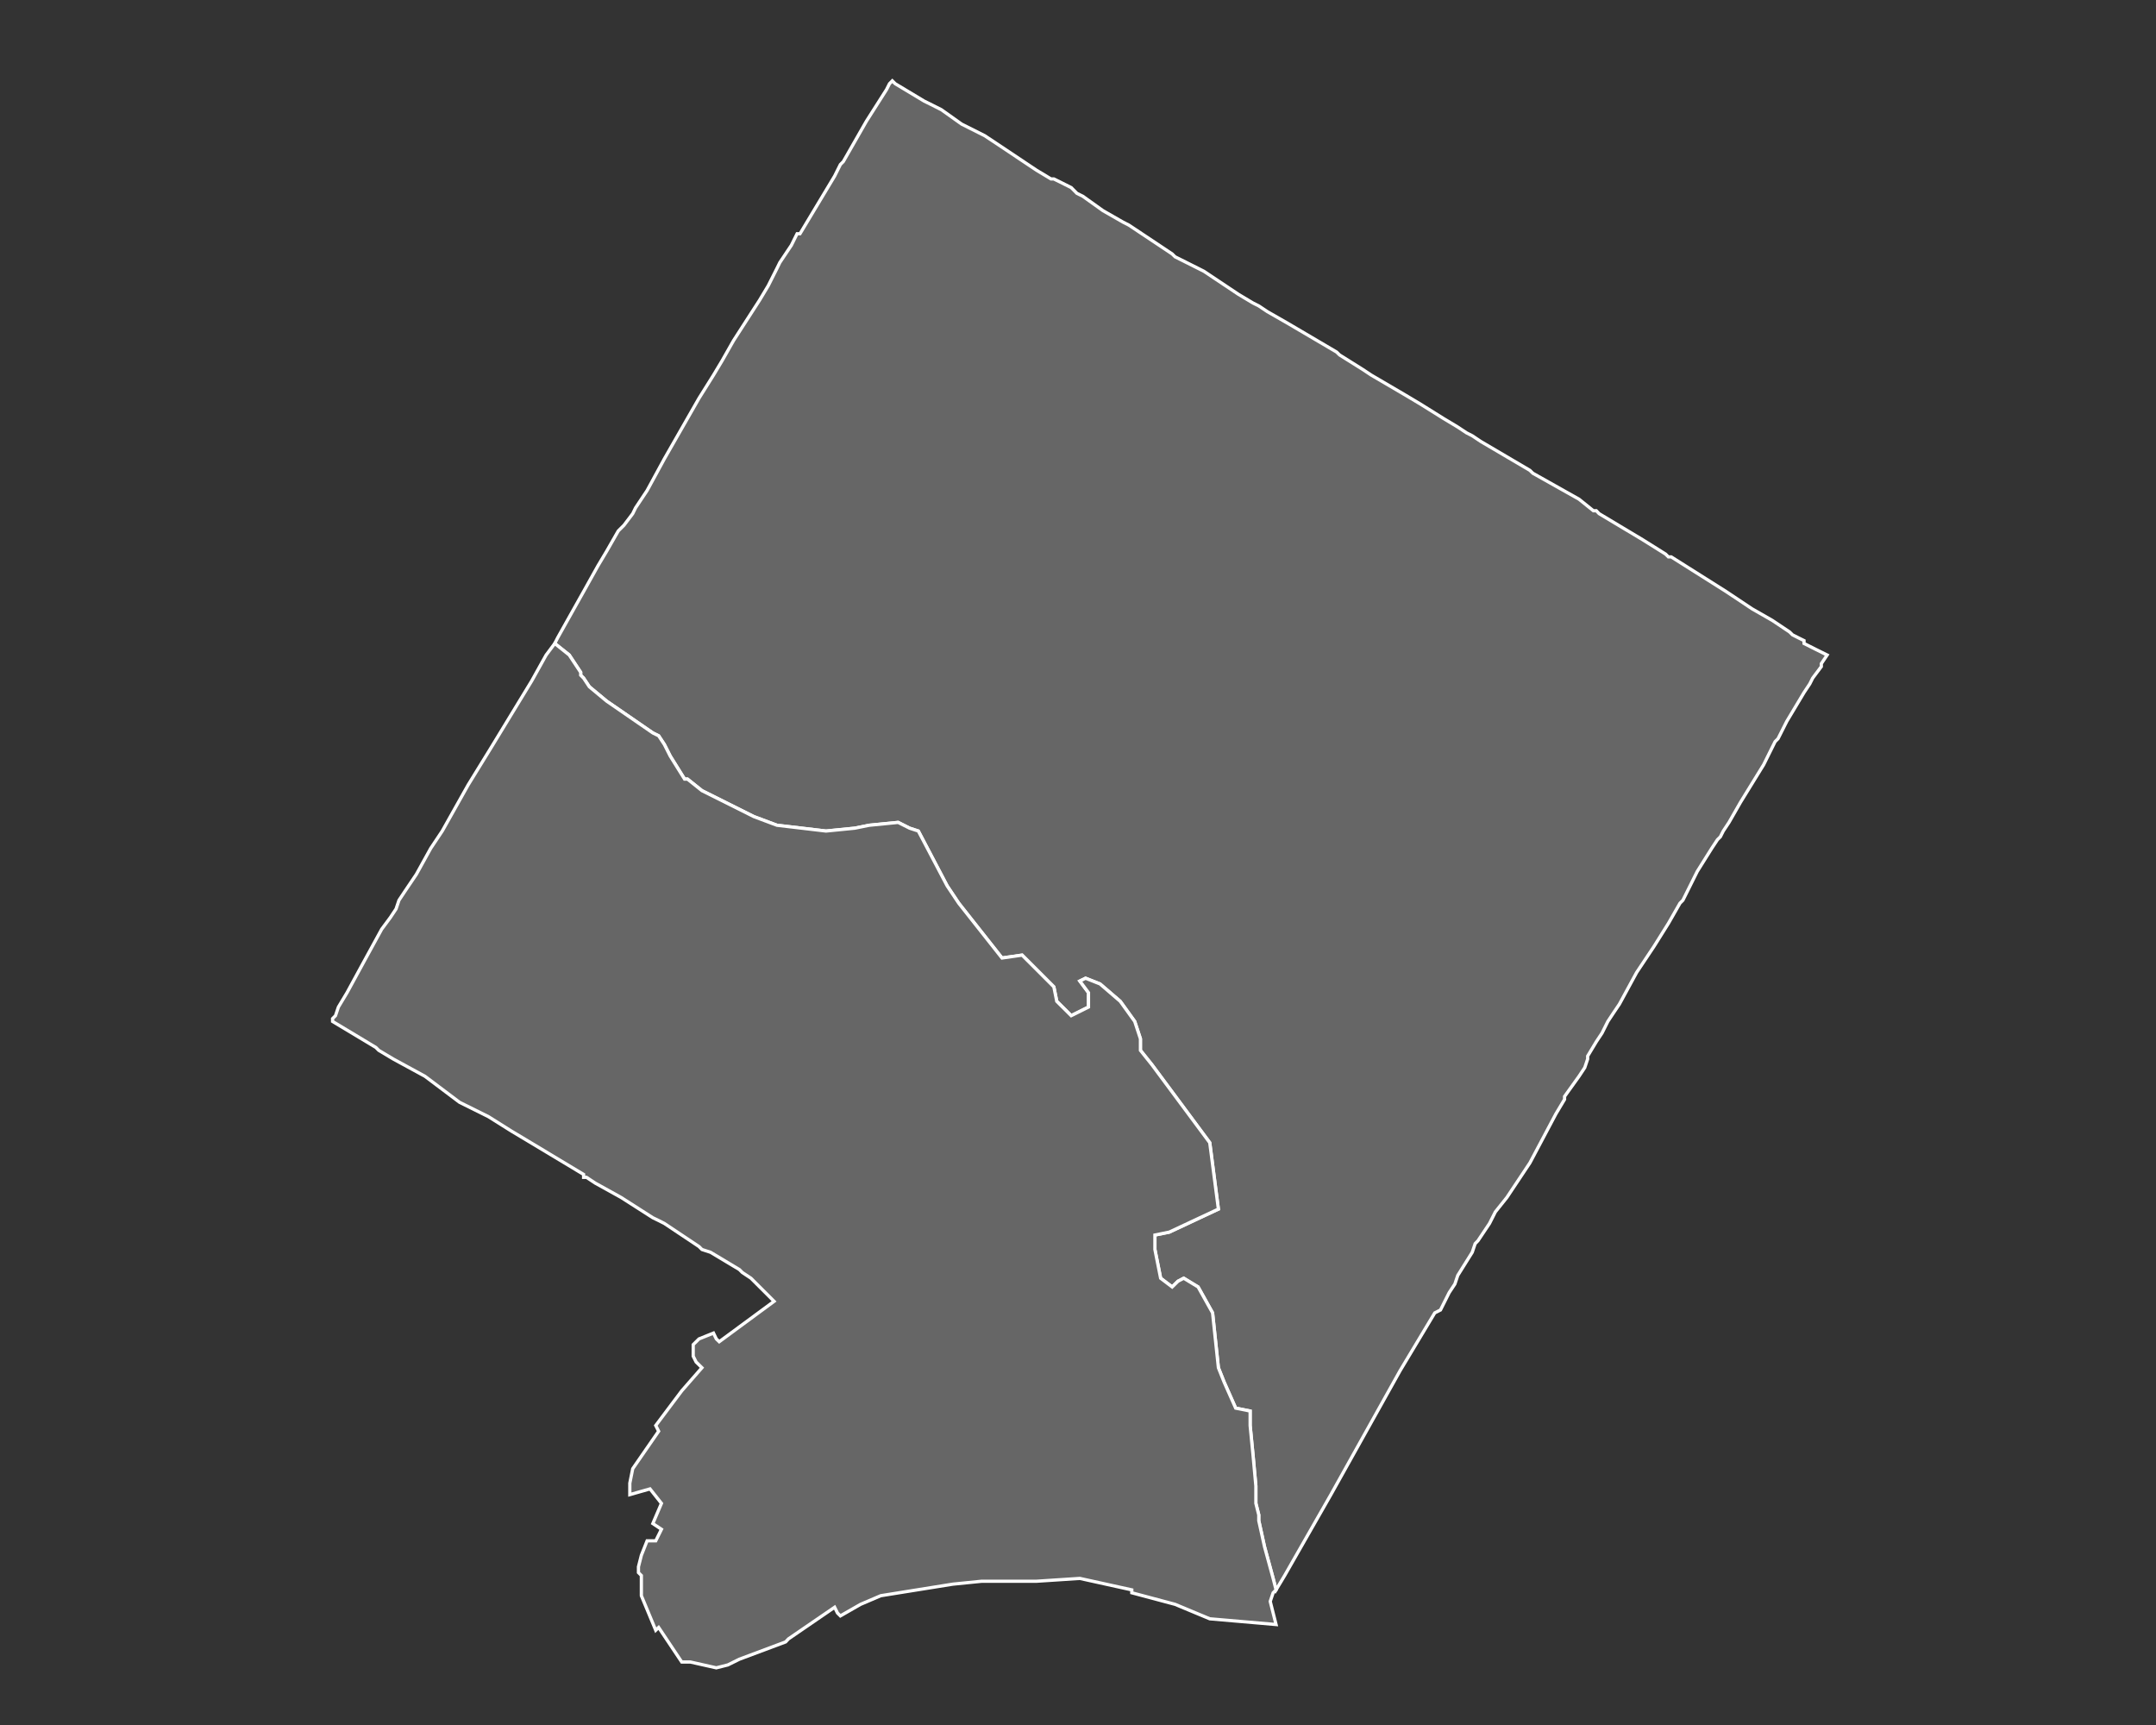<?xml version="1.0" encoding="utf-8"?>
<!-- Generator: Adobe Illustrator 13.0.2, SVG Export Plug-In  -->
<!DOCTYPE svg PUBLIC "-//W3C//DTD SVG 1.1//EN" "http://www.w3.org/Graphics/SVG/1.1/DTD/svg11.dtd">
<svg  version="1.1" style="background-color: #000000;" 
	 xmlns="http://www.w3.org/2000/svg" xmlns:xlink="http://www.w3.org/1999/xlink" xmlns:a="http://ns.adobe.com/AdobeSVGViewerExtensions/3.0/"
	 x="0px" y="0px" width="500px" height="400px" viewBox="-76.626 -18.039 500 400" enable-background="new -76.626 -18.039 500 400"
	 xml:space="preserve">
<rect x="-76.626" y="-18.039" width="500" height="400" fill="#333333" stroke="none"/>
<defs>
</defs>
<polyline id="1147900" fill-rule="evenodd" clip-rule="evenodd" fill="#666666" stroke="#FFFFFF" stroke-width="0.75"  points="193.211,39.509 
	195.215,40.848 195.89,41.512 198.569,42.851 202.577,44.867 210.591,50.213 213.946,52.217 215.296,52.892 217.3,54.231 
	221.983,56.911 233.352,63.598 234.028,64.262 239.384,67.616 241.388,68.944 249.403,73.638 252.758,75.641 258.118,78.985 
	261.448,80.989 263.473,82.328 264.801,83.003 266.806,84.343 278.175,91.029 278.852,91.693 289.567,97.716 292.899,100.395 
	293.576,100.395 294.227,101.07 304.29,107.093 309.626,110.435 310.301,111.099 310.955,111.099 323.674,119.125 329.708,123.145 
	334.39,125.823 338.397,128.502 339.073,129.167 340.401,129.841 341.75,130.505 341.75,131.17 344.411,132.509 347.109,133.849 
	345.759,135.853 345.759,136.528 343.754,139.207 343.081,140.545 341.75,142.551 337.745,149.237 337.069,150.576 336.395,151.916 
	335.718,153.255 335.042,153.93 333.714,156.598 332.387,159.278 327.027,167.979 324.349,172.662 323.02,174.666 322.344,176.004 
	321.671,176.67 320.341,178.684 316.988,184.031 313.656,190.717 312.981,191.393 310.301,196.077 306.947,201.432 302.939,207.444 
	298.932,214.806 297.582,216.81 296.253,218.814 294.904,221.514 293.576,223.518 291.57,226.85 291.57,227.526 290.895,229.53 
	289.567,231.535 286.212,236.216 286.212,236.891 284.208,240.245 278.175,251.615 272.839,259.63 270.161,262.984 268.809,265.662 
	266.13,269.67 265.477,270.345 264.801,272.349 261.448,277.708 260.774,279.709 259.446,281.713 257.441,285.722 256.112,286.397 
	248.076,299.792 232.024,328.542 221.307,347.294 219.305,350.626 218.629,347.97 216.625,340.609 215.296,334.575 215.296,333.247 
	214.622,330.567 214.622,326.538 213.946,319.177 213.292,312.512 213.292,309.158 209.938,308.483 207.258,302.45 205.931,299.116 
	204.581,286.397 201.227,280.386 197.894,278.36 196.565,279.057 195.215,280.386 192.536,278.36 191.208,271.697 191.208,268.342 
	194.54,267.667 205.931,262.33 203.926,246.932 190.532,228.876 187.852,225.522 187.852,222.843 186.525,218.814 183.17,214.152 
	178.488,210.124 175.133,208.794 173.805,209.448 175.809,212.148 175.809,215.483 171.801,217.484 168.447,214.152 
	167.771,210.798 161.761,204.787 160.41,203.437 155.749,204.112 145.708,191.393 143.029,187.385 136.343,174.666 134.318,174.001 
	131.661,172.662 124.953,173.326 121.621,174.001 114.933,174.666 103.563,173.326 98.207,171.322 86.162,165.3 82.808,162.62 
	82.132,162.62 78.8,157.274 77.449,154.595 76.121,152.58 74.771,151.916 64.076,144.554 60.048,141.211 58.719,139.207 
	58.042,138.532 58.042,137.868 55.386,133.849 52.032,131.17 52.707,129.841 58.719,119.125 62.073,113.115 64.076,109.761 
	66.756,105.078 68.084,103.75 70.11,101.07 70.764,99.73 73.442,95.711 77.449,88.35 80.128,83.667 82.808,78.985 85.486,74.303 
	88.841,68.944 90.844,65.601 93.501,60.918 99.535,51.553 101.539,48.21 102.214,46.87 103.563,44.191 104.217,42.851 
	106.896,38.845 108.225,36.166 108.9,36.166 116.937,22.781 118.266,20.113 118.941,19.438 124.298,10.073 128.982,2.71 
	129.656,1.371 130.31,0.707 130.985,1.371 137.672,5.39 139.022,6.055 141.68,7.394 146.384,10.737 151.719,13.417 153.745,14.755 
	163.764,21.441 167.119,23.457 167.771,23.457 169.123,24.121 171.801,25.461 173.13,26.799 174.48,27.463 179.163,30.807 
	183.846,33.486 185.174,34.161 193.211,39.509 "/>
<polygon id="1147894" fill="#666666" stroke="#FFFFFF" stroke-width="0.75"  points="218.629,351.301 219.305,350.626 218.629,347.97 
	216.625,340.609 215.296,334.575 215.296,333.247 214.622,330.567 214.622,326.538 213.946,319.177 213.292,312.512 
	213.292,309.158 209.938,308.483 207.258,302.45 205.931,299.116 204.581,286.397 201.227,280.386 197.894,278.36 196.565,279.057 
	195.215,280.386 192.536,278.36 191.208,271.697 191.208,268.342 194.54,267.667 205.931,262.33 203.926,246.932 190.532,228.876 
	187.852,225.522 187.852,222.843 186.525,218.814 183.17,214.152 178.488,210.124 175.133,208.794 173.805,209.448 175.809,212.148 
	175.809,215.483 171.801,217.484 168.447,214.152 167.771,210.798 161.761,204.787 160.41,203.437 155.749,204.112 145.708,191.393 
	143.029,187.385 136.343,174.666 134.318,174.001 131.661,172.662 124.953,173.326 121.621,174.001 114.933,174.666 
	103.563,173.326 98.207,171.322 86.162,165.3 82.808,162.62 82.132,162.62 78.8,157.274 77.449,154.595 76.121,152.58 
	74.771,151.916 64.076,144.554 60.048,141.211 58.719,139.207 58.042,138.532 58.042,137.868 55.386,133.849 52.032,131.17 
	50.029,133.849 46.674,139.872 37.308,155.259 31.952,163.959 25.939,174.666 23.26,178.684 19.928,184.707 17.228,188.713 
	15.899,190.717 15.224,192.722 13.895,194.724 11.892,197.425 7.862,204.787 3.854,212.148 1.85,215.483 1.176,217.484 0.5,218.16 
	0.5,218.814 10.541,224.846 11.216,225.522 14.57,227.526 21.932,231.535 29.947,237.566 36.654,240.898 41.991,244.252 
	45.345,246.256 58.719,254.293 58.719,254.968 59.394,254.968 61.397,256.296 67.41,259.63 74.771,264.334 76.121,264.988 
	77.449,265.662 85.486,271.021 86.162,271.697 88.165,272.349 94.852,276.356 95.527,277.033 97.53,278.36 102.889,283.718 
	90.17,293.083 89.494,292.431 88.841,291.08 85.486,292.431 84.136,293.76 84.136,296.438 84.811,297.788 85.486,298.443 
	86.162,299.116 81.479,304.474 75.446,312.512 76.121,313.84 70.11,322.531 69.435,325.885 69.435,328.542 74.118,327.212 
	76.774,330.567 74.771,335.25 76.774,336.579 75.446,339.258 74.771,339.258 73.442,339.258 72.113,342.612 71.438,345.269 
	71.438,346.619 72.113,347.294 72.113,351.979 75.446,359.994 76.121,359.339 81.479,367.355 83.482,367.355 89.494,368.705 
	92.173,368.03 94.852,366.702 105.568,362.694 106.222,361.997 116.937,354.656 117.59,355.986 118.266,356.662 122.949,353.981 
	127.631,351.979 144.358,349.298 151.044,348.624 156.403,348.624 160.41,348.624 163.764,348.624 173.805,347.97 185.849,350.626 
	185.849,351.301 195.89,353.981 203.926,357.334 219.305,358.664 217.953,353.307 "/>
</svg>
